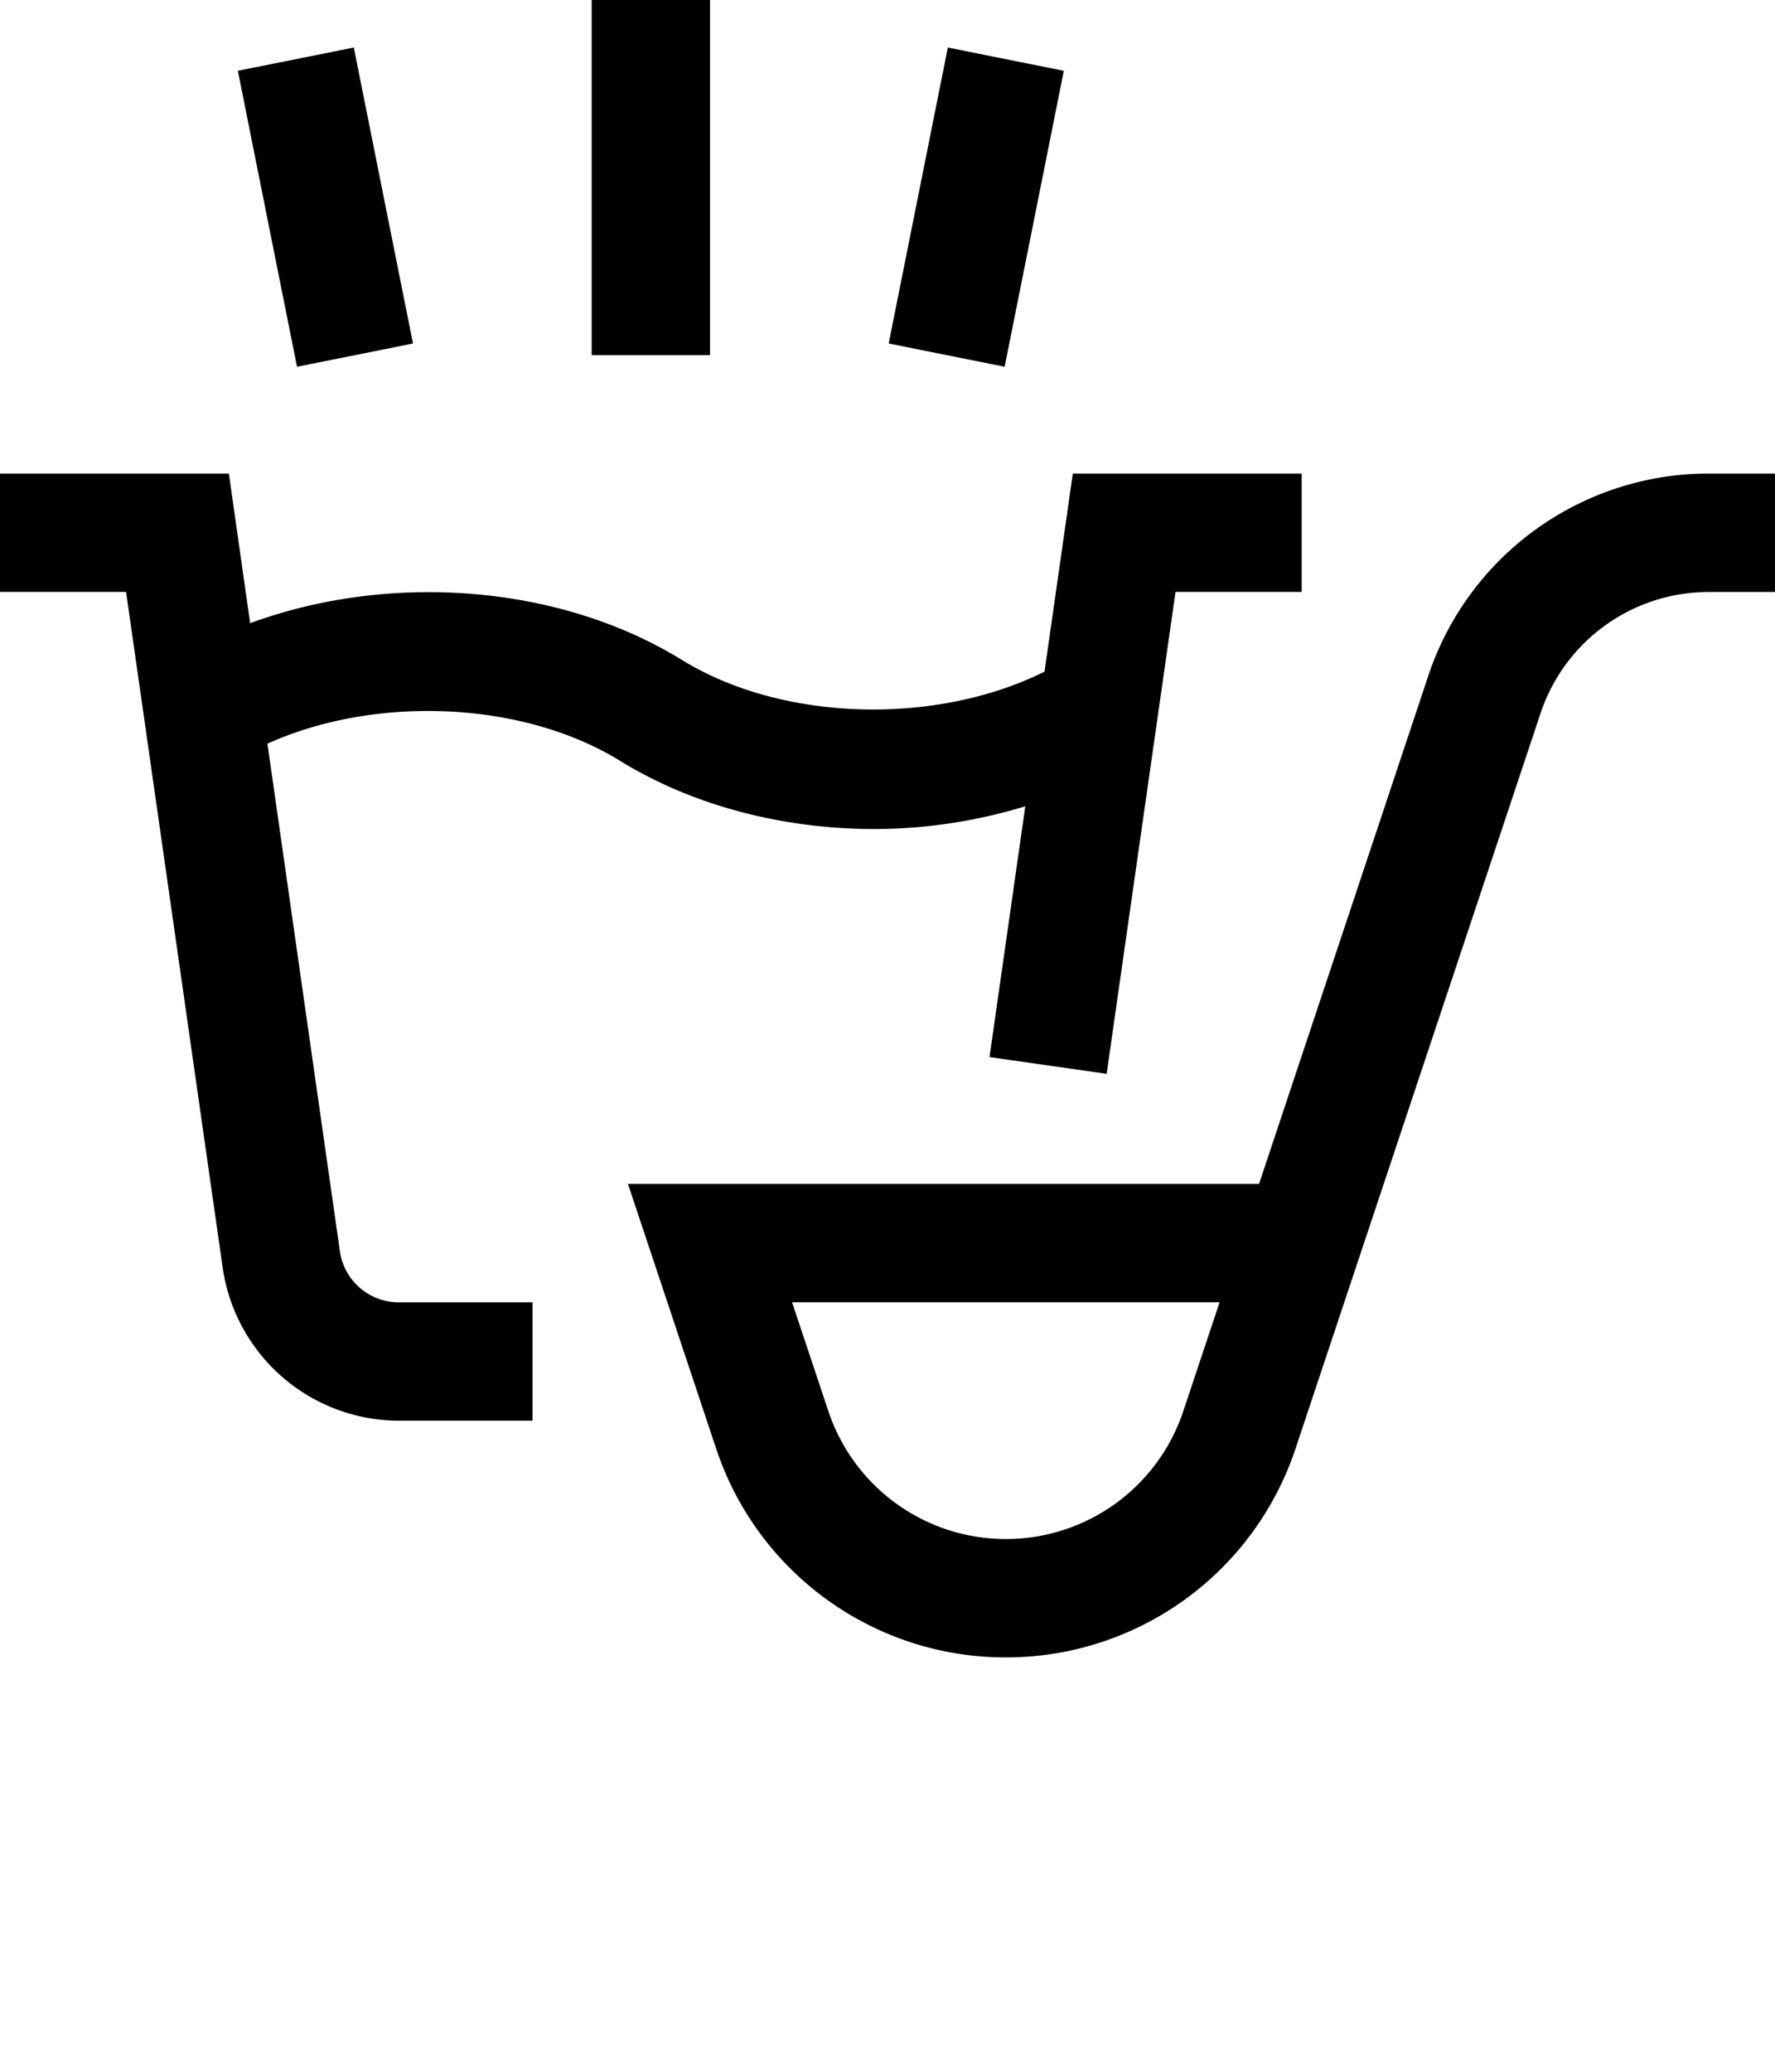 <svg xmlns="http://www.w3.org/2000/svg" viewBox="0 0 30 35" x="0px" y="0px"><path fill="#000" fill-rule="evenodd" d="M5.02 6.196l-1-5L5.98.803l1 5-1.96.393zm11.96 0l-1.96-.393 1-5 1.96.393-1 5zM10 6h2V0h-2v6zm-5.48 6.564l1.225 8.577c.07.49.495.86.99.86H9v2H6.735a3.015 3.015 0 0 1-2.97-2.576L2.131 10H0V8h3.868l.36 2.528c2.346-.862 5.21-.665 7.296.62 1.704 1.051 4.303 1.11 6.13.198L18.132 8H22v2h-2.132l-1.164 8.141-1.98-.283.605-4.237a8.802 8.802 0 0 1-2.543.385c-1.531 0-3.062-.385-4.31-1.155-1.652-1.017-4.142-1.107-5.957-.287zM20 23.838A3.158 3.158 0 0 1 17 26a3.16 3.16 0 0 1-3-2.162L13.387 22h7.226L20 23.838zM28.882 8a4.994 4.994 0 0 0-4.743 3.42L21.28 20H10.613l1.49 4.47A5.153 5.153 0 0 0 17 28a5.153 5.153 0 0 0 4.897-3.53l4.14-12.419a2.997 2.997 0 0 1 2.845-2.05H30V8h-1.118z"/></svg>